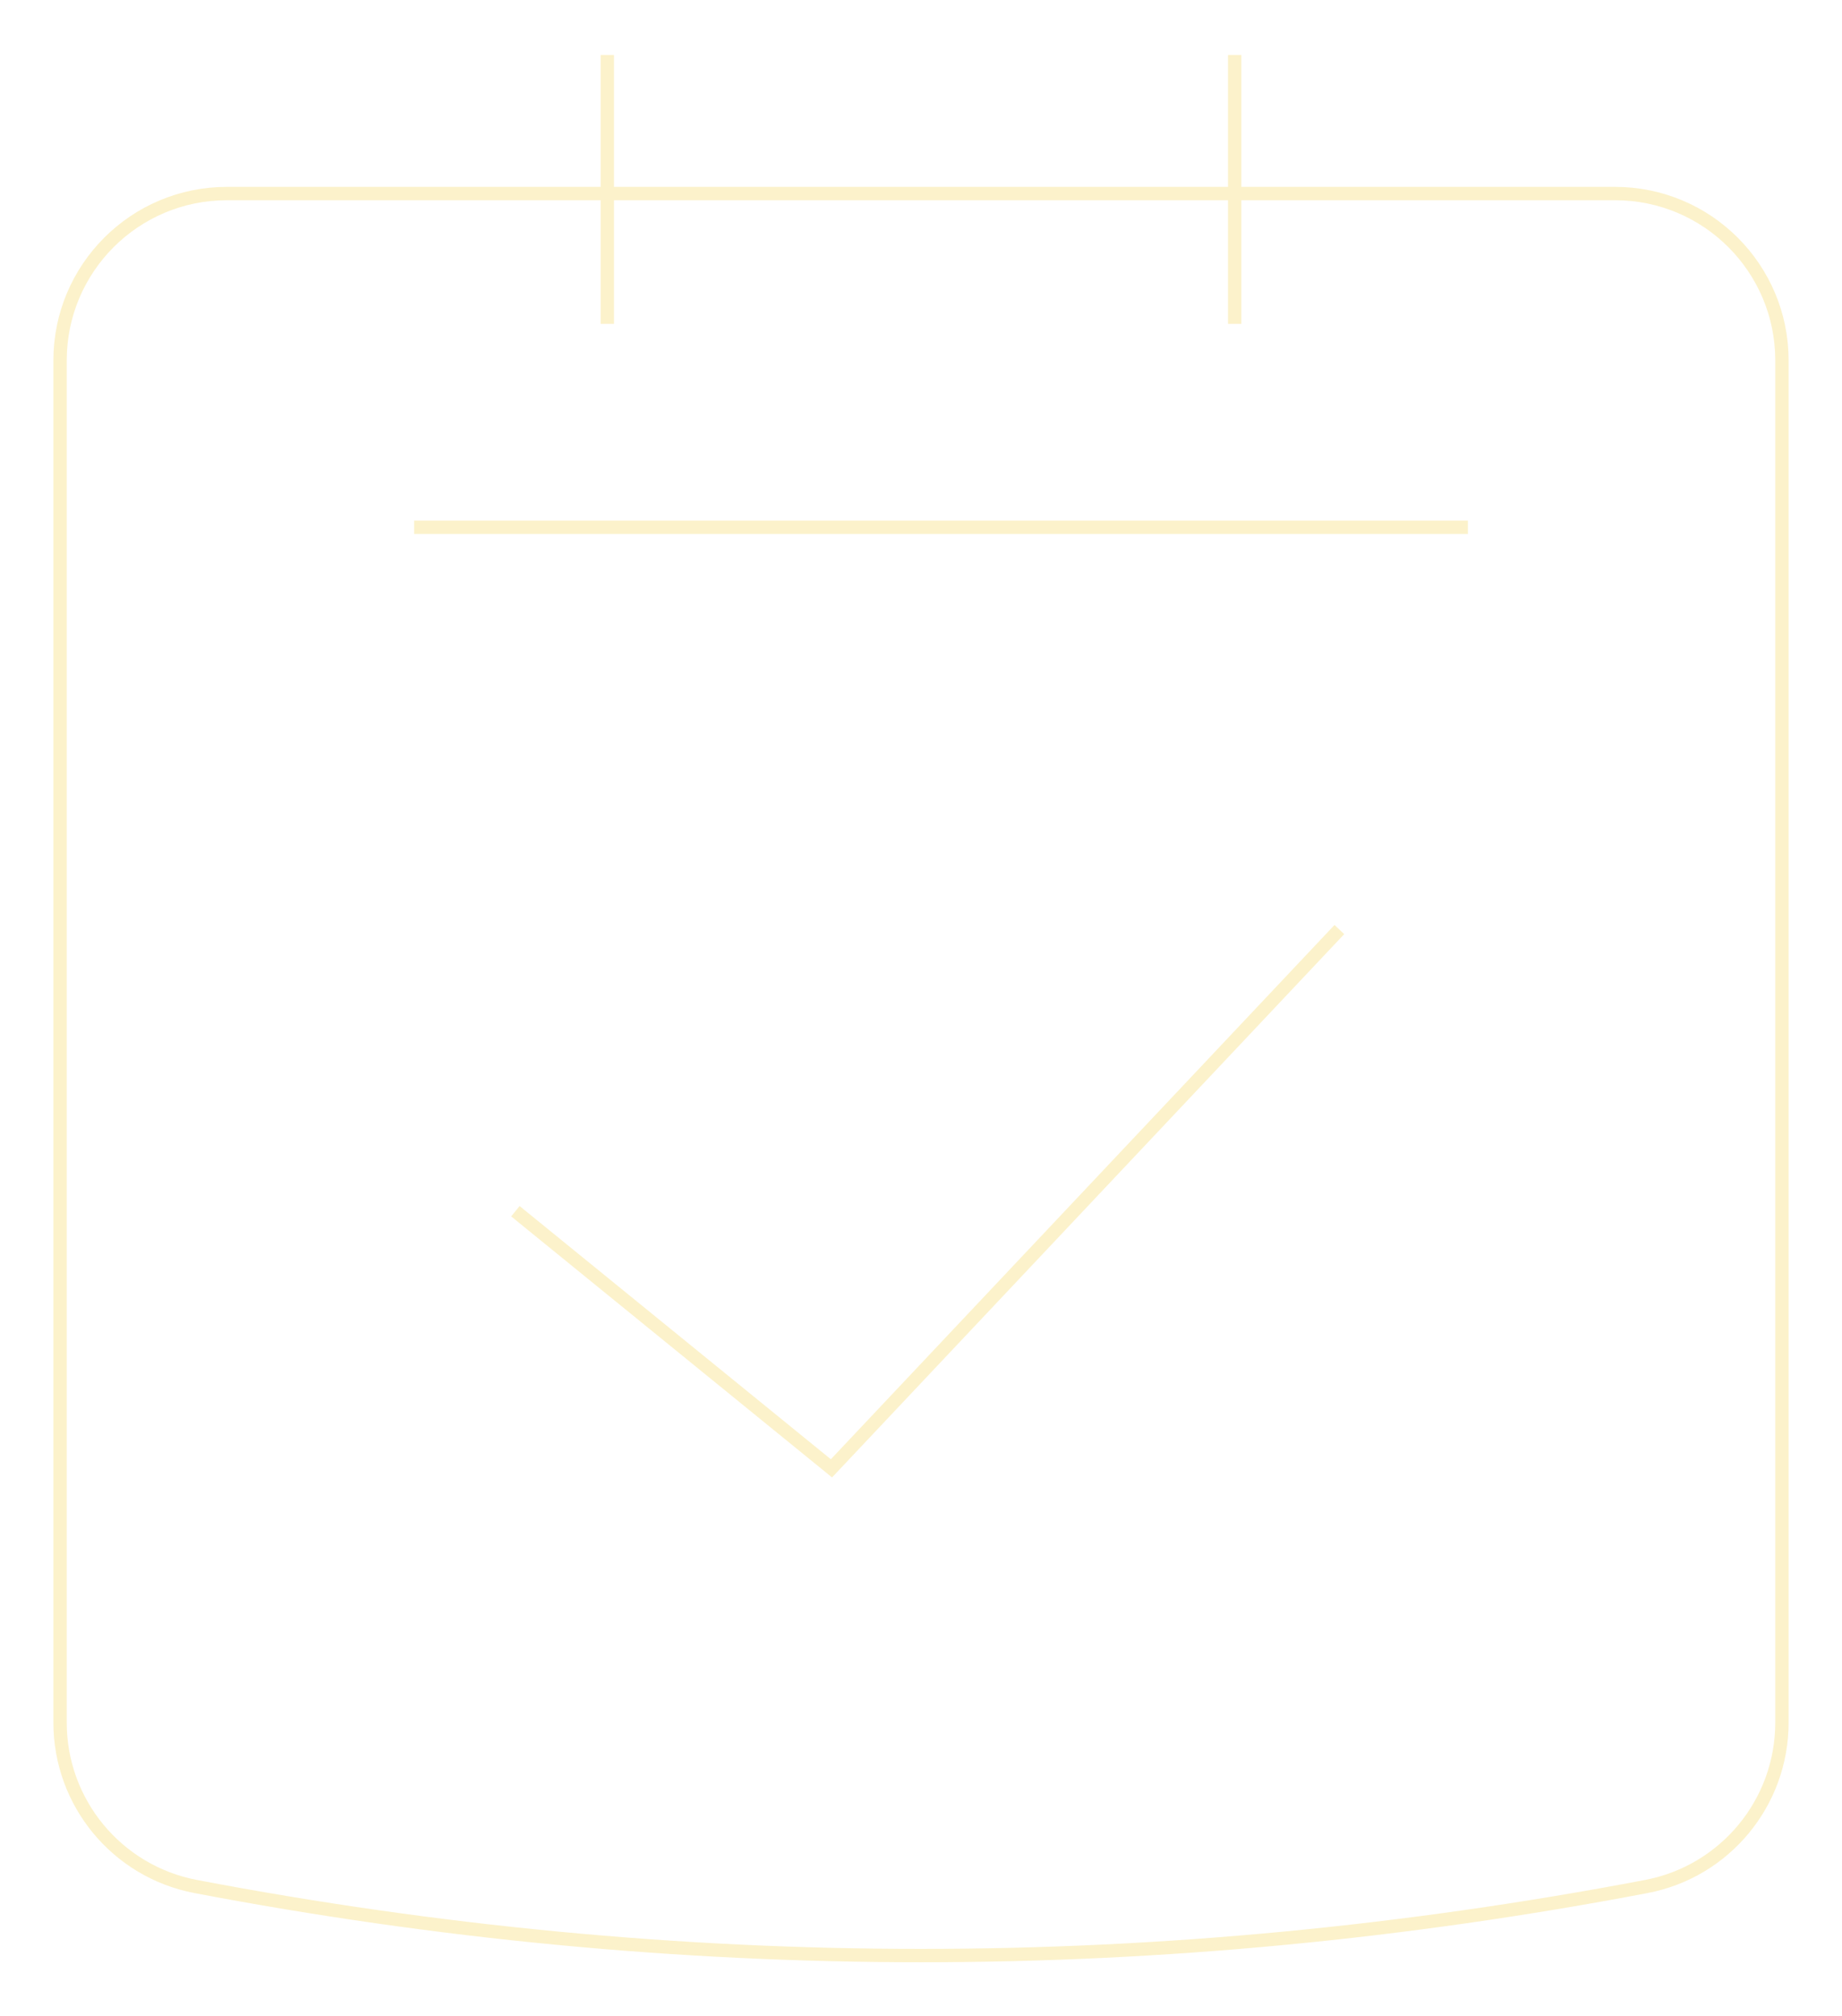 <?xml version="1.0" encoding="UTF-8"?>
<svg width="138px" height="151px" viewBox="0 0 138 151" version="1.1" xmlns="http://www.w3.org/2000/svg" xmlns:xlink="http://www.w3.org/1999/xlink">
    <!-- Generator: Sketch 52.5 (67469) - http://www.bohemiancoding.com/sketch -->
    <title>schedule icon</title>
    <desc>Created with Sketch.</desc>
    <defs>
        <filter x="-9.2%" y="-8.4%" width="118.5%" height="116.8%" filterUnits="objectBoundingBox" id="filter-1">
            <feOffset dx="0" dy="2" in="SourceAlpha" result="shadowOffsetOuter1"></feOffset>
            <feGaussianBlur stdDeviation="2" in="shadowOffsetOuter1" result="shadowBlurOuter1"></feGaussianBlur>
            <feColorMatrix values="0 0 0 0 0   0 0 0 0 0   0 0 0 0 0  0 0 0 0.5 0" type="matrix" in="shadowBlurOuter1" result="shadowMatrixOuter1"></feColorMatrix>
            <feMerge>
                <feMergeNode in="shadowMatrixOuter1"></feMergeNode>
                <feMergeNode in="SourceGraphic"></feMergeNode>
            </feMerge>
        </filter>
    </defs>
    <g id="Page-1" stroke="none" stroke-width="1" fill="none" fill-rule="evenodd">
        <g id="Desktop" transform="translate(-55, -855)" fill-rule="nonzero" stroke="#FCF2CB">
            <g id="schedule-icon" filter="url(#filter-1)" transform="translate(59, 857)">
                <path d="M13,10.5 C6.096,10.5 0.5,16.096 0.5,23 L0.5,125.048 C0.5,131.05 4.766,136.205 10.662,137.327 C28.775,140.776 46.888,142.5 65,142.5 C83.112,142.5 101.225,140.776 119.338,137.327 C125.234,136.205 129.5,131.05 129.5,125.048 L129.5,23 C129.5,16.096 123.904,10.5 117,10.5 L13,10.5 Z" id="Rectangle"></path>
                <path d="M88.5,0.618 L88.5,19.765" id="Line" stroke-linecap="square"></path>
                <path d="M41.5,0.618 L41.5,19.765" id="Line" stroke-linecap="square"></path>
                <path d="M105.473,35.5 L27.527,35.5" id="Line" stroke-linecap="square"></path>
                <path d="M96,66 C70.861,92.667 58.291,106 58.291,106 C58.291,106 51.151,100.192 36.871,88.575 C36.464,88.244 35.84,87.736 35,87.053" id="Line" stroke-linecap="square"></path>
            </g>
        </g>
    </g>
</svg>